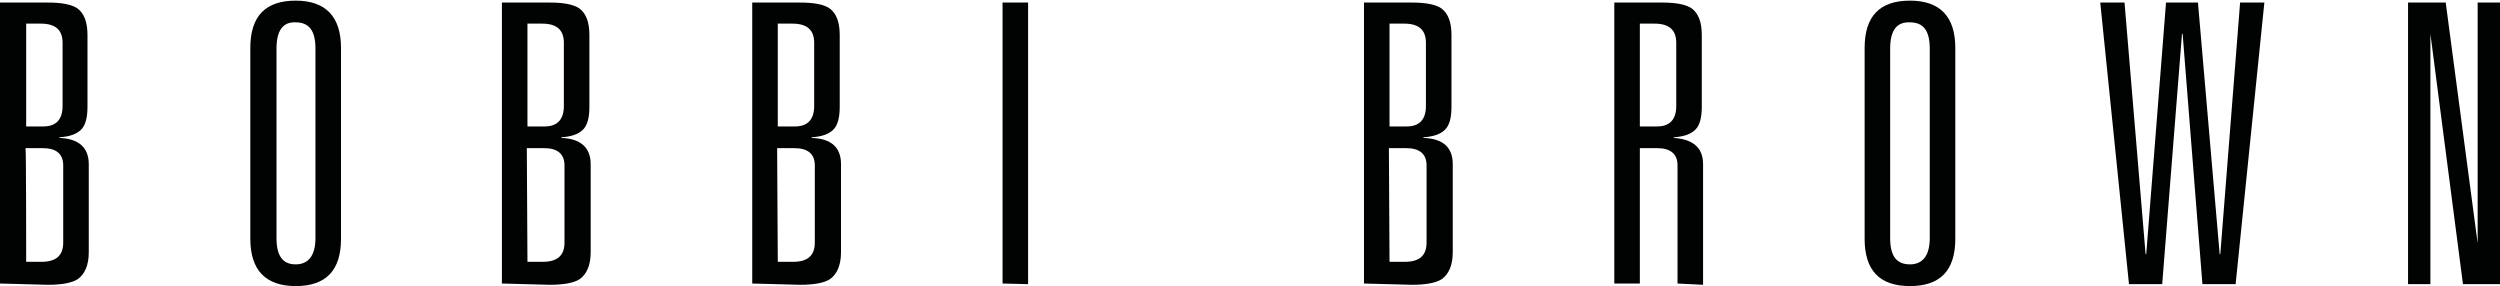 <?xml version="1.0" encoding="utf-8"?>
<!-- Generator: Adobe Illustrator 19.0.0, SVG Export Plug-In . SVG Version: 6.00 Build 0)  -->
<svg version="1.1" id="Layer_1" xmlns="http://www.w3.org/2000/svg" xmlns:xlink="http://www.w3.org/1999/xlink" x="0px" y="0px"
	 viewBox="669.7 88.1 391.5 44.8" style="enable-background:new 669.7 88.1 391.5 44.8;" xml:space="preserve">
<style type="text/css">
	.st0{fill:#010202;}
</style>
<g>
	<path class="st0" d="M669.7,132.5V88.5h7.5c2.2,0,3.7,0.3,4.6,0.9c1.1,0.8,1.6,2.2,1.6,4.2v11.2c0,1.7-0.3,2.9-1,3.6
		c-0.7,0.7-1.8,1.1-3.4,1.2v0.1c3,0.1,4.6,1.5,4.6,4.1v13.8c0,2-0.6,3.4-1.7,4.2c-0.9,0.6-2.5,0.9-4.7,0.9L669.7,132.5L669.7,132.5z
		 M673.8,107.9h2.7c2,0,3-1.1,3-3.2v-9.9c0-2-1.1-3-3.4-3h-2.3L673.8,107.9L673.8,107.9z M673.8,129.1h2.4c2.3,0,3.4-1,3.4-3V114
		c0-1.8-1.1-2.7-3.2-2.7h-2.7C673.8,111.4,673.8,129.1,673.8,129.1z"/>
	<path class="st0" d="M708.9,125.5V95.6c0-5,2.4-7.4,7.1-7.4c4.7,0,7.1,2.5,7.1,7.4v29.9c0,5-2.4,7.4-7.1,7.4
		C711.3,132.9,708.9,130.4,708.9,125.5z M713,95.7v29.7c0,2.8,1,4.1,3,4.1c2,0,3.1-1.4,3.1-4.1V95.7c0-2.8-1-4.1-3.1-4.1
		C714,91.5,713,92.9,713,95.7z"/>
	<path class="st0" d="M748.3,132.5V88.5h7.5c2.2,0,3.7,0.3,4.6,0.9c1.1,0.8,1.6,2.2,1.6,4.2v11.2c0,1.7-0.3,2.9-1,3.6
		c-0.7,0.7-1.8,1.1-3.4,1.2v0.1c3,0.1,4.6,1.5,4.6,4.1v13.8c0,2-0.6,3.4-1.7,4.2c-0.9,0.6-2.5,0.9-4.7,0.9L748.3,132.5L748.3,132.5z
		 M752.3,107.9h2.7c2,0,3-1.1,3-3.2v-9.9c0-2-1.1-3-3.4-3h-2.3L752.3,107.9L752.3,107.9z M752.3,129.1h2.4c2.3,0,3.4-1,3.4-3V114
		c0-1.8-1.1-2.7-3.2-2.7h-2.7L752.3,129.1L752.3,129.1z"/>
	<path class="st0" d="M787.5,132.5V88.5h7.5c2.2,0,3.7,0.3,4.6,0.9c1.1,0.8,1.6,2.2,1.6,4.2v11.2c0,1.7-0.3,2.9-1,3.6
		c-0.7,0.7-1.8,1.1-3.4,1.2v0.1c3.1,0.1,4.6,1.5,4.6,4.1v13.8c0,2-0.6,3.4-1.7,4.2c-0.9,0.6-2.5,0.9-4.7,0.9L787.5,132.5
		L787.5,132.5z M791.5,107.9h2.7c2,0,3-1.1,3-3.2v-9.9c0-2-1.1-3-3.4-3h-2.3L791.5,107.9L791.5,107.9z M791.5,129.1h2.4
		c2.3,0,3.4-1,3.4-3V114c0-1.8-1.1-2.7-3.2-2.7h-2.7L791.5,129.1L791.5,129.1z"/>
	<path class="st0" d="M826.7,132.5V88.5h4v44.1L826.7,132.5L826.7,132.5z"/>
	<path class="st0" d="M883.3,132.5V88.5h7.5c2.2,0,3.7,0.3,4.6,0.9c1.1,0.8,1.6,2.2,1.6,4.2v11.2c0,1.7-0.3,2.9-1,3.6
		c-0.7,0.7-1.8,1.1-3.4,1.2v0.1c3.1,0.1,4.6,1.5,4.6,4.1v13.8c0,2-0.6,3.4-1.7,4.2c-0.9,0.6-2.5,0.9-4.7,0.9L883.3,132.5
		L883.3,132.5z M887.3,107.9h2.7c2,0,3-1.1,3-3.2v-9.9c0-2-1.1-3-3.4-3h-2.3L887.3,107.9L887.3,107.9z M887.3,129.1h2.4
		c2.3,0,3.4-1,3.4-3V114c0-1.8-1.1-2.7-3.2-2.7h-2.7L887.3,129.1L887.3,129.1z"/>
	<path class="st0" d="M932.4,132.5V114c0-1.8-1.1-2.7-3.2-2.7h-2.7v21.2h-4V88.5h7.5c2.2,0,3.7,0.3,4.6,0.9c1.1,0.8,1.6,2.2,1.6,4.2
		v11.2c0,1.7-0.3,2.9-1,3.6c-0.7,0.7-1.8,1.1-3.4,1.2v0.1c3.1,0.2,4.6,1.6,4.6,4.1v18.9L932.4,132.5L932.4,132.5z M926.5,107.9h2.7
		c2,0,3-1.1,3-3.2v-9.9c0-2-1.1-3-3.4-3h-2.3L926.5,107.9L926.5,107.9z"/>
	<path class="st0" d="M961.7,125.5V95.6c0-5,2.4-7.4,7.1-7.4c4.7,0,7.1,2.5,7.1,7.4v29.9c0,5-2.4,7.4-7.1,7.4
		C964,132.9,961.7,130.4,961.7,125.5z M965.7,95.7v29.7c0,2.8,1,4.1,3.1,4.1c2,0,3.1-1.4,3.1-4.1V95.7c0-2.8-1-4.1-3.1-4.1
		C966.7,91.5,965.7,92.9,965.7,95.7z"/>
	<path class="st0" d="M1017.4,127.9l3.1-39.4h3.8l-4.5,44.1h-5.2l-3.1-39.2h-0.1l-3.1,39.2h-5.2l-4.5-44.1h3.8l3.3,39.4h0.1
		l3.1-39.4h5l3.4,39.4L1017.4,127.9L1017.4,127.9z"/>
	<path class="st0" d="M1057.7,88.5h3.5v44.1h-5.8l-5.1-39.2v39.2h-3.5V88.5h5.9l5,37.7V88.5z"/>
</g>
</svg>
